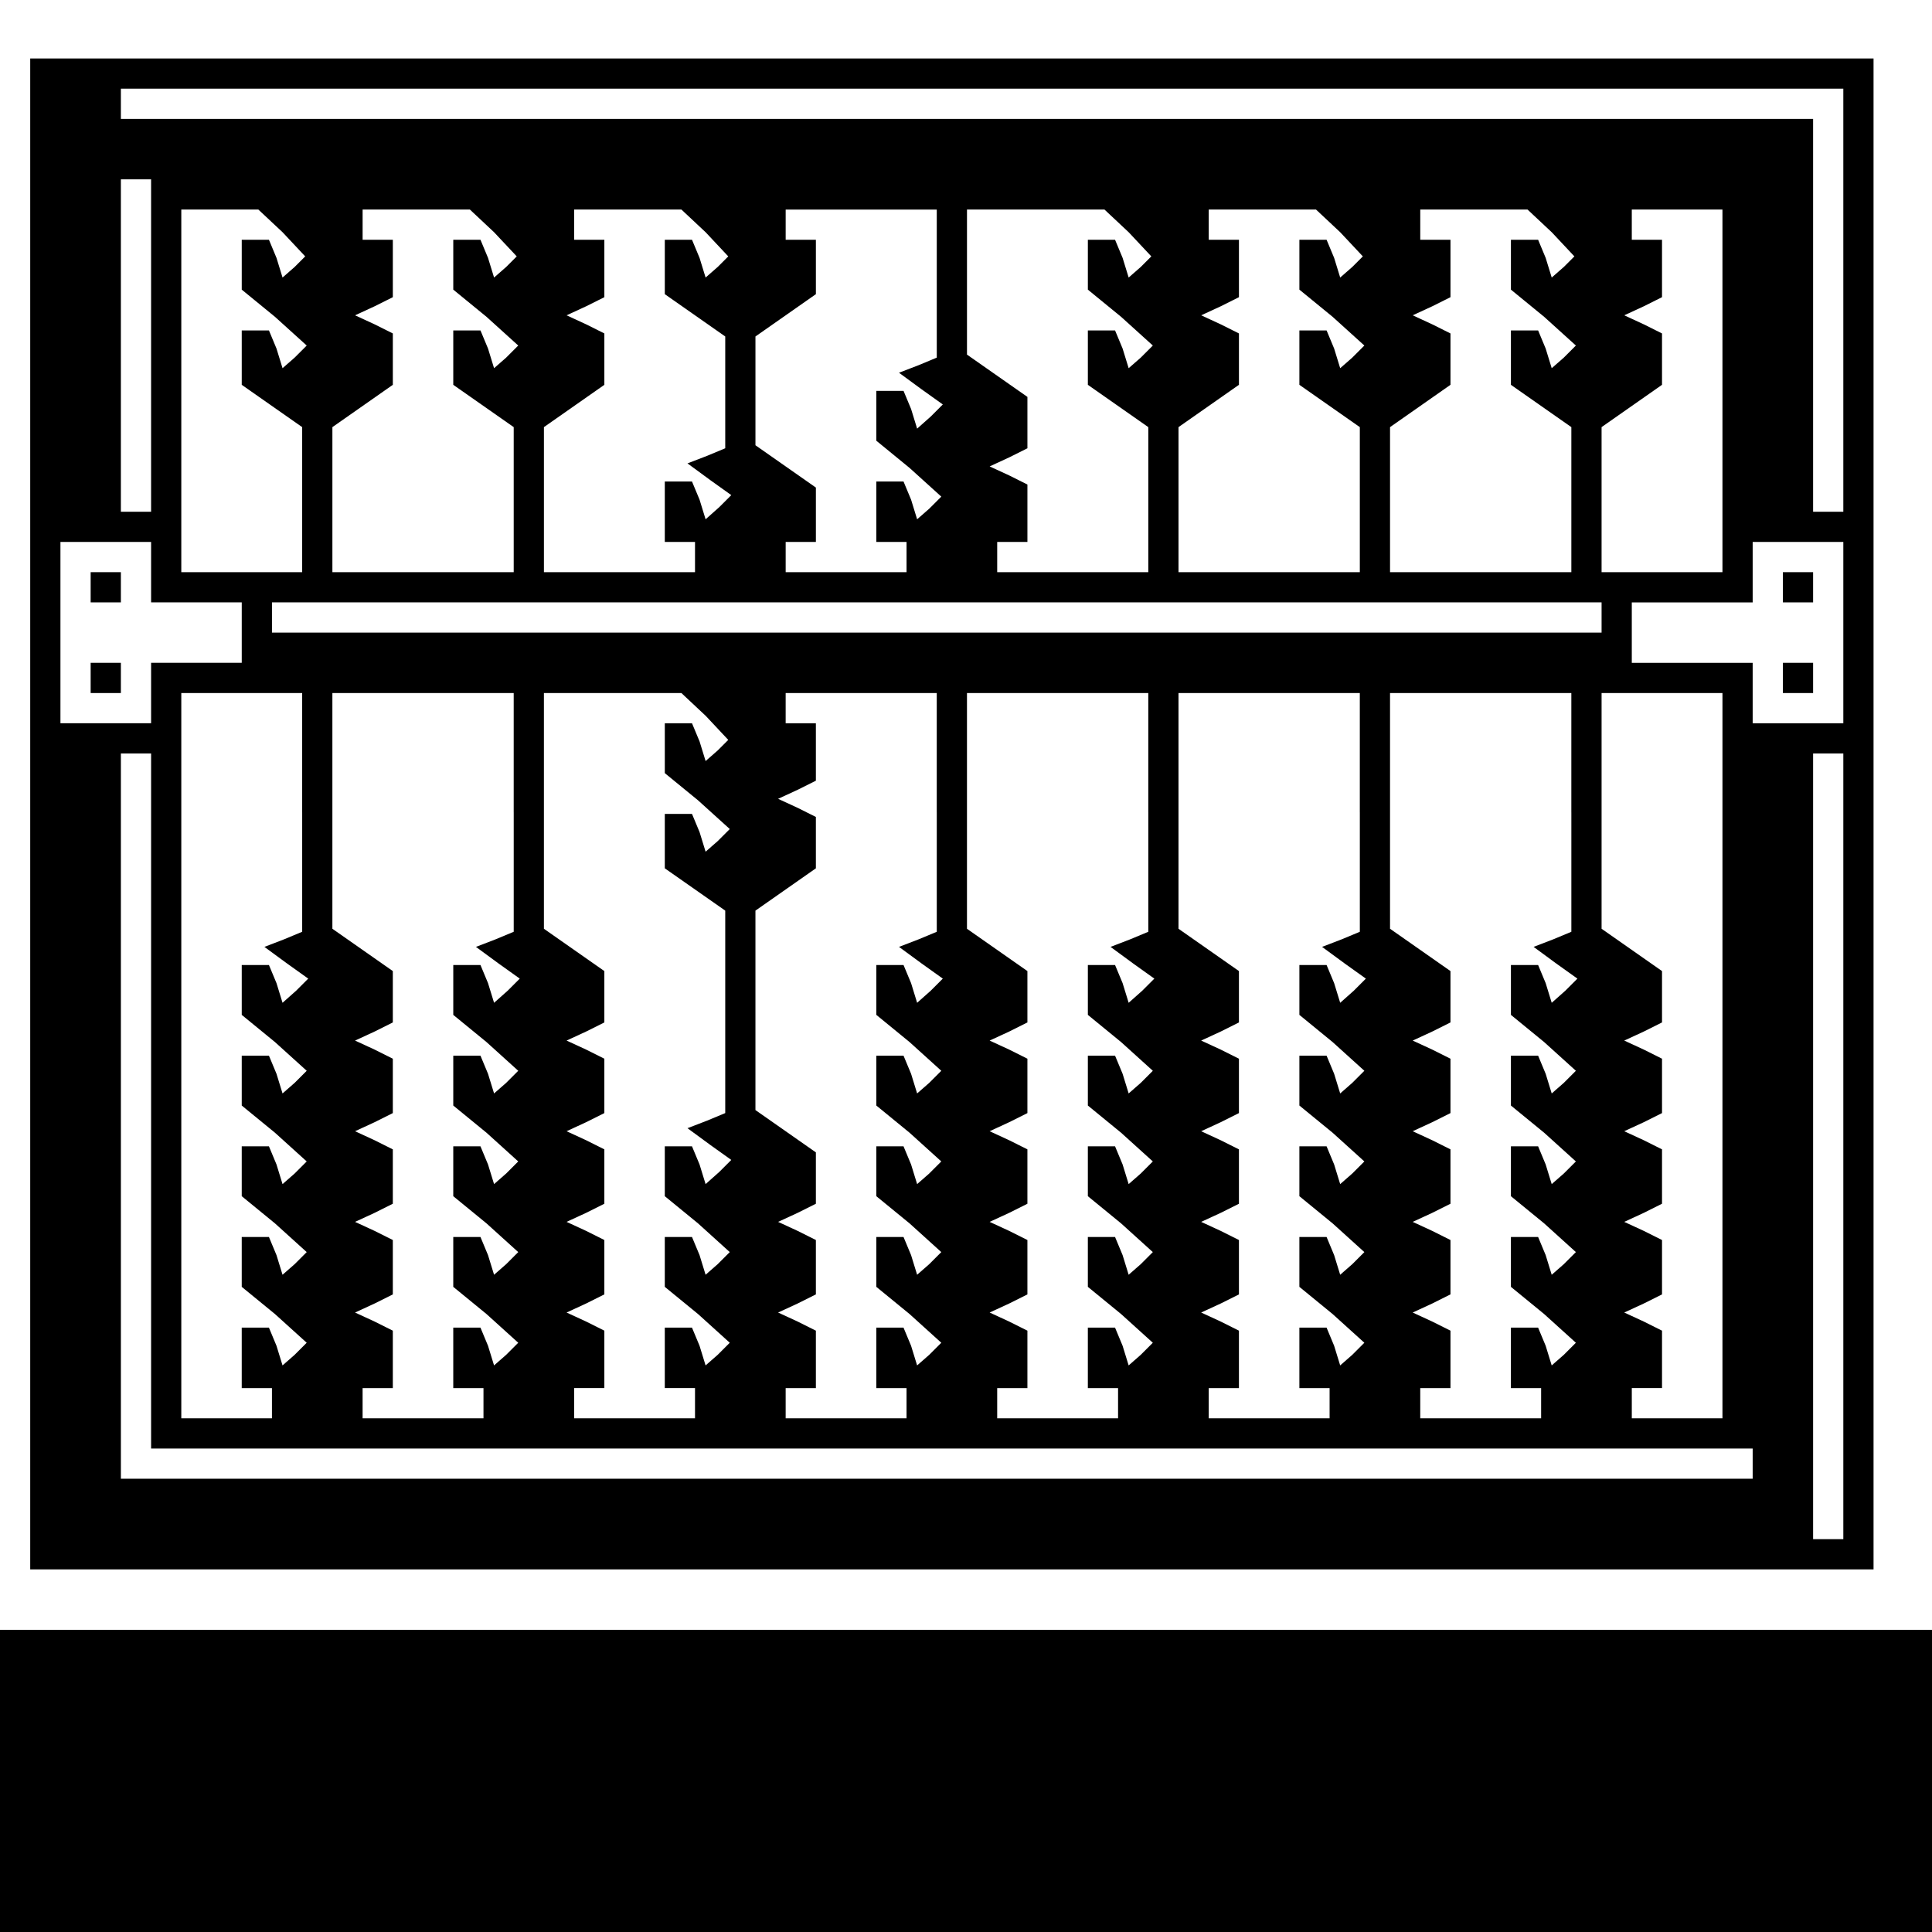 <?xml version="1.0" standalone="no"?>
<!DOCTYPE svg PUBLIC "-//W3C//DTD SVG 20010904//EN"
 "http://www.w3.org/TR/2001/REC-SVG-20010904/DTD/svg10.dtd">
<svg version="1.0" xmlns="http://www.w3.org/2000/svg"
 width="468pt" height="468pt" viewBox="0 0 468 468"
 preserveAspectRatio="xMidYMid meet">
<g transform="translate(0,468) scale(0.366,-0.366)"
fill="#000000" stroke="none">
<path d="M20 740 l0 -500 610 0 610 0 0 500 0 500 -610 0 -610 0 0 -500z
m1200 340 l0 -140 -10 0 -10 0 0 130 0 130 -560 0 -560 0 0 10 0 10 570 0 570
0 0 -140z m-1120 -30 l0 -110 -10 0 -10 0 0 110 0 110 10 0 10 0 0 -110z m87
75 l15 -16 -7 -7 -8 -7 -4 13 -5 12 -9 0 -9 0 0 -16 0 -17 22 -18 21 -19 -8
-8 -8 -7 -4 13 -5 12 -9 0 -9 0 0 -18 0 -18 20 -14 20 -14 0 -48 0 -48 -40 0
-40 0 0 120 0 120 26 0 25 0 16 -15z m140 0 l15 -16 -7 -7 -8 -7 -4 13 -5 12
-9 0 -9 0 0 -16 0 -17 22 -18 21 -19 -8 -8 -8 -7 -4 13 -5 12 -9 0 -9 0 0 -18
0 -18 20 -14 20 -14 0 -48 0 -48 -60 0 -60 0 0 48 0 48 20 14 20 14 0 17 0 17
-12 6 -13 6 13 6 12 6 0 19 0 19 -10 0 -10 0 0 10 0 10 36 0 35 0 16 -15z
m140 0 l15 -16 -7 -7 -8 -7 -4 13 -5 12 -9 0 -9 0 0 -18 0 -18 20 -14 20 -14
0 -37 0 -37 -12 -5 -13 -5 15 -11 14 -10 -8 -8 -9 -8 -4 13 -5 12 -9 0 -9 0 0
-20 0 -20 10 0 10 0 0 -10 0 -10 -50 0 -50 0 0 48 0 48 20 14 20 14 0 17 0 17
-12 6 -13 6 13 6 12 6 0 19 0 19 -10 0 -10 0 0 10 0 10 36 0 35 0 16 -15z
m153 -34 l0 -49 -12 -5 -13 -5 15 -11 14 -10 -8 -8 -9 -8 -4 13 -5 12 -9 0 -9
0 0 -16 0 -17 22 -18 21 -19 -8 -8 -8 -7 -4 13 -5 12 -9 0 -9 0 0 -20 0 -20
10 0 10 0 0 -10 0 -10 -40 0 -40 0 0 10 0 10 10 0 10 0 0 18 0 18 -20 14 -20
14 0 36 0 36 20 14 20 14 0 18 0 18 -10 0 -10 0 0 10 0 10 50 0 50 0 0 -49z
m127 34 l15 -16 -7 -7 -8 -7 -4 13 -5 12 -9 0 -9 0 0 -16 0 -17 22 -18 21 -19
-8 -8 -8 -7 -4 13 -5 12 -9 0 -9 0 0 -18 0 -18 20 -14 20 -14 0 -48 0 -48 -50
0 -50 0 0 10 0 10 10 0 10 0 0 19 0 19 -12 6 -13 6 13 6 12 6 0 17 0 17 -20
14 -20 14 0 48 0 48 46 0 45 0 16 -15z m140 0 l15 -16 -7 -7 -8 -7 -4 13 -5
12 -9 0 -9 0 0 -16 0 -17 22 -18 21 -19 -8 -8 -8 -7 -4 13 -5 12 -9 0 -9 0 0
-18 0 -18 20 -14 20 -14 0 -48 0 -48 -60 0 -60 0 0 48 0 48 20 14 20 14 0 17
0 17 -12 6 -13 6 13 6 12 6 0 19 0 19 -10 0 -10 0 0 10 0 10 36 0 35 0 16 -15z
m140 0 l15 -16 -7 -7 -8 -7 -4 13 -5 12 -9 0 -9 0 0 -16 0 -17 22 -18 21 -19
-8 -8 -8 -7 -4 13 -5 12 -9 0 -9 0 0 -18 0 -18 20 -14 20 -14 0 -48 0 -48 -60
0 -60 0 0 48 0 48 20 14 20 14 0 17 0 17 -12 6 -13 6 13 6 12 6 0 19 0 19 -10
0 -10 0 0 10 0 10 36 0 35 0 16 -15z m113 -105 l0 -120 -40 0 -40 0 0 48 0 48
20 14 20 14 0 17 0 17 -12 6 -13 6 13 6 12 6 0 19 0 19 -10 0 -10 0 0 10 0 10
30 0 30 0 0 -120z m-1040 -120 l0 -20 30 0 30 0 0 -20 0 -20 -30 0 -30 0 0
-20 0 -20 -30 0 -30 0 0 60 0 60 30 0 30 0 0 -20z m1120 -40 l0 -60 -30 0 -30
0 0 20 0 20 -40 0 -40 0 0 20 0 20 40 0 40 0 0 20 0 20 30 0 30 0 0 -60z
m-160 10 l0 -10 -440 0 -440 0 0 10 0 10 440 0 440 0 0 -10z m-860 -129 l0
-79 -12 -5 -13 -5 15 -11 14 -10 -8 -8 -9 -8 -4 13 -5 12 -9 0 -9 0 0 -16 0
-17 22 -18 21 -19 -8 -8 -8 -7 -4 13 -5 12 -9 0 -9 0 0 -16 0 -17 22 -18 21
-19 -8 -8 -8 -7 -4 13 -5 12 -9 0 -9 0 0 -16 0 -17 22 -18 21 -19 -8 -8 -8 -7
-4 13 -5 12 -9 0 -9 0 0 -16 0 -17 22 -18 21 -19 -8 -8 -8 -7 -4 13 -5 12 -9
0 -9 0 0 -20 0 -20 10 0 10 0 0 -10 0 -10 -30 0 -30 0 0 240 0 240 40 0 40 0
0 -79z m140 0 l0 -79 -12 -5 -13 -5 15 -11 14 -10 -8 -8 -9 -8 -4 13 -5 12 -9
0 -9 0 0 -16 0 -17 22 -18 21 -19 -8 -8 -8 -7 -4 13 -5 12 -9 0 -9 0 0 -16 0
-17 22 -18 21 -19 -8 -8 -8 -7 -4 13 -5 12 -9 0 -9 0 0 -16 0 -17 22 -18 21
-19 -8 -8 -8 -7 -4 13 -5 12 -9 0 -9 0 0 -16 0 -17 22 -18 21 -19 -8 -8 -8 -7
-4 13 -5 12 -9 0 -9 0 0 -20 0 -20 10 0 10 0 0 -10 0 -10 -40 0 -40 0 0 10 0
10 10 0 10 0 0 19 0 19 -12 6 -13 6 13 6 12 6 0 18 0 18 -12 6 -13 6 13 6 12
6 0 18 0 18 -12 6 -13 6 13 6 12 6 0 18 0 18 -12 6 -13 6 13 6 12 6 0 17 0 17
-20 14 -20 14 0 78 0 78 60 0 60 0 0 -79z m127 64 l15 -16 -7 -7 -8 -7 -4 13
-5 12 -9 0 -9 0 0 -16 0 -17 22 -18 21 -19 -8 -8 -8 -7 -4 13 -5 12 -9 0 -9 0
0 -18 0 -18 20 -14 20 -14 0 -67 0 -67 -12 -5 -13 -5 15 -11 14 -10 -8 -8 -9
-8 -4 13 -5 12 -9 0 -9 0 0 -16 0 -17 22 -18 21 -19 -8 -8 -8 -7 -4 13 -5 12
-9 0 -9 0 0 -16 0 -17 22 -18 21 -19 -8 -8 -8 -7 -4 13 -5 12 -9 0 -9 0 0 -20
0 -20 10 0 10 0 0 -10 0 -10 -40 0 -40 0 0 10 0 10 10 0 10 0 0 19 0 19 -12 6
-13 6 13 6 12 6 0 18 0 18 -12 6 -13 6 13 6 12 6 0 18 0 18 -12 6 -13 6 13 6
12 6 0 18 0 18 -12 6 -13 6 13 6 12 6 0 17 0 17 -20 14 -20 14 0 78 0 78 46 0
45 0 16 -15z m153 -64 l0 -79 -12 -5 -13 -5 15 -11 14 -10 -8 -8 -9 -8 -4 13
-5 12 -9 0 -9 0 0 -16 0 -17 22 -18 21 -19 -8 -8 -8 -7 -4 13 -5 12 -9 0 -9 0
0 -16 0 -17 22 -18 21 -19 -8 -8 -8 -7 -4 13 -5 12 -9 0 -9 0 0 -16 0 -17 22
-18 21 -19 -8 -8 -8 -7 -4 13 -5 12 -9 0 -9 0 0 -16 0 -17 22 -18 21 -19 -8
-8 -8 -7 -4 13 -5 12 -9 0 -9 0 0 -20 0 -20 10 0 10 0 0 -10 0 -10 -40 0 -40
0 0 10 0 10 10 0 10 0 0 19 0 19 -12 6 -13 6 13 6 12 6 0 18 0 18 -12 6 -13 6
13 6 12 6 0 17 0 17 -20 14 -20 14 0 66 0 66 20 14 20 14 0 17 0 17 -12 6 -13
6 13 6 12 6 0 19 0 19 -10 0 -10 0 0 10 0 10 50 0 50 0 0 -79z m140 0 l0 -79
-12 -5 -13 -5 15 -11 14 -10 -8 -8 -9 -8 -4 13 -5 12 -9 0 -9 0 0 -16 0 -17
22 -18 21 -19 -8 -8 -8 -7 -4 13 -5 12 -9 0 -9 0 0 -16 0 -17 22 -18 21 -19
-8 -8 -8 -7 -4 13 -5 12 -9 0 -9 0 0 -16 0 -17 22 -18 21 -19 -8 -8 -8 -7 -4
13 -5 12 -9 0 -9 0 0 -16 0 -17 22 -18 21 -19 -8 -8 -8 -7 -4 13 -5 12 -9 0
-9 0 0 -20 0 -20 10 0 10 0 0 -10 0 -10 -40 0 -40 0 0 10 0 10 10 0 10 0 0 19
0 19 -12 6 -13 6 13 6 12 6 0 18 0 18 -12 6 -13 6 13 6 12 6 0 18 0 18 -12 6
-13 6 13 6 12 6 0 18 0 18 -12 6 -13 6 13 6 12 6 0 17 0 17 -20 14 -20 14 0
78 0 78 60 0 60 0 0 -79z m140 0 l0 -79 -12 -5 -13 -5 15 -11 14 -10 -8 -8 -9
-8 -4 13 -5 12 -9 0 -9 0 0 -16 0 -17 22 -18 21 -19 -8 -8 -8 -7 -4 13 -5 12
-9 0 -9 0 0 -16 0 -17 22 -18 21 -19 -8 -8 -8 -7 -4 13 -5 12 -9 0 -9 0 0 -16
0 -17 22 -18 21 -19 -8 -8 -8 -7 -4 13 -5 12 -9 0 -9 0 0 -16 0 -17 22 -18 21
-19 -8 -8 -8 -7 -4 13 -5 12 -9 0 -9 0 0 -20 0 -20 10 0 10 0 0 -10 0 -10 -40
0 -40 0 0 10 0 10 10 0 10 0 0 19 0 19 -12 6 -13 6 13 6 12 6 0 18 0 18 -12 6
-13 6 13 6 12 6 0 18 0 18 -12 6 -13 6 13 6 12 6 0 18 0 18 -12 6 -13 6 13 6
12 6 0 17 0 17 -20 14 -20 14 0 78 0 78 60 0 60 0 0 -79z m140 0 l0 -79 -12
-5 -13 -5 15 -11 14 -10 -8 -8 -9 -8 -4 13 -5 12 -9 0 -9 0 0 -16 0 -17 22
-18 21 -19 -8 -8 -8 -7 -4 13 -5 12 -9 0 -9 0 0 -16 0 -17 22 -18 21 -19 -8
-8 -8 -7 -4 13 -5 12 -9 0 -9 0 0 -16 0 -17 22 -18 21 -19 -8 -8 -8 -7 -4 13
-5 12 -9 0 -9 0 0 -16 0 -17 22 -18 21 -19 -8 -8 -8 -7 -4 13 -5 12 -9 0 -9 0
0 -20 0 -20 10 0 10 0 0 -10 0 -10 -40 0 -40 0 0 10 0 10 10 0 10 0 0 19 0 19
-12 6 -13 6 13 6 12 6 0 18 0 18 -12 6 -13 6 13 6 12 6 0 18 0 18 -12 6 -13 6
13 6 12 6 0 18 0 18 -12 6 -13 6 13 6 12 6 0 17 0 17 -20 14 -20 14 0 78 0 78
60 0 60 0 0 -79z m100 -161 l0 -240 -30 0 -30 0 0 10 0 10 10 0 10 0 0 19 0
19 -12 6 -13 6 13 6 12 6 0 18 0 18 -12 6 -13 6 13 6 12 6 0 18 0 18 -12 6
-13 6 13 6 12 6 0 18 0 18 -12 6 -13 6 13 6 12 6 0 17 0 17 -20 14 -20 14 0
78 0 78 40 0 40 0 0 -240z m-1040 -30 l0 -230 530 0 530 0 0 -10 0 -10 -540 0
-540 0 0 240 0 240 10 0 10 0 0 -230z m1120 -30 l0 -260 -10 0 -10 0 0 260 0
260 10 0 10 0 0 -260z"/>
<path d="M60 890 l0 -10 10 0 10 0 0 10 0 10 -10 0 -10 0 0 -10z"/>
<path d="M60 830 l0 -10 10 0 10 0 0 10 0 10 -10 0 -10 0 0 -10z"/>
<path d="M1180 890 l0 -10 10 0 10 0 0 10 0 10 -10 0 -10 0 0 -10z"/>
<path d="M1180 830 l0 -10 10 0 10 0 0 10 0 10 -10 0 -10 0 0 -10z"/>
<path d="M0 100 l0 -100 640 0 640 0 0 100 0 100 -640 0 -640 0 0 -100z"/>
</g>
</svg>
